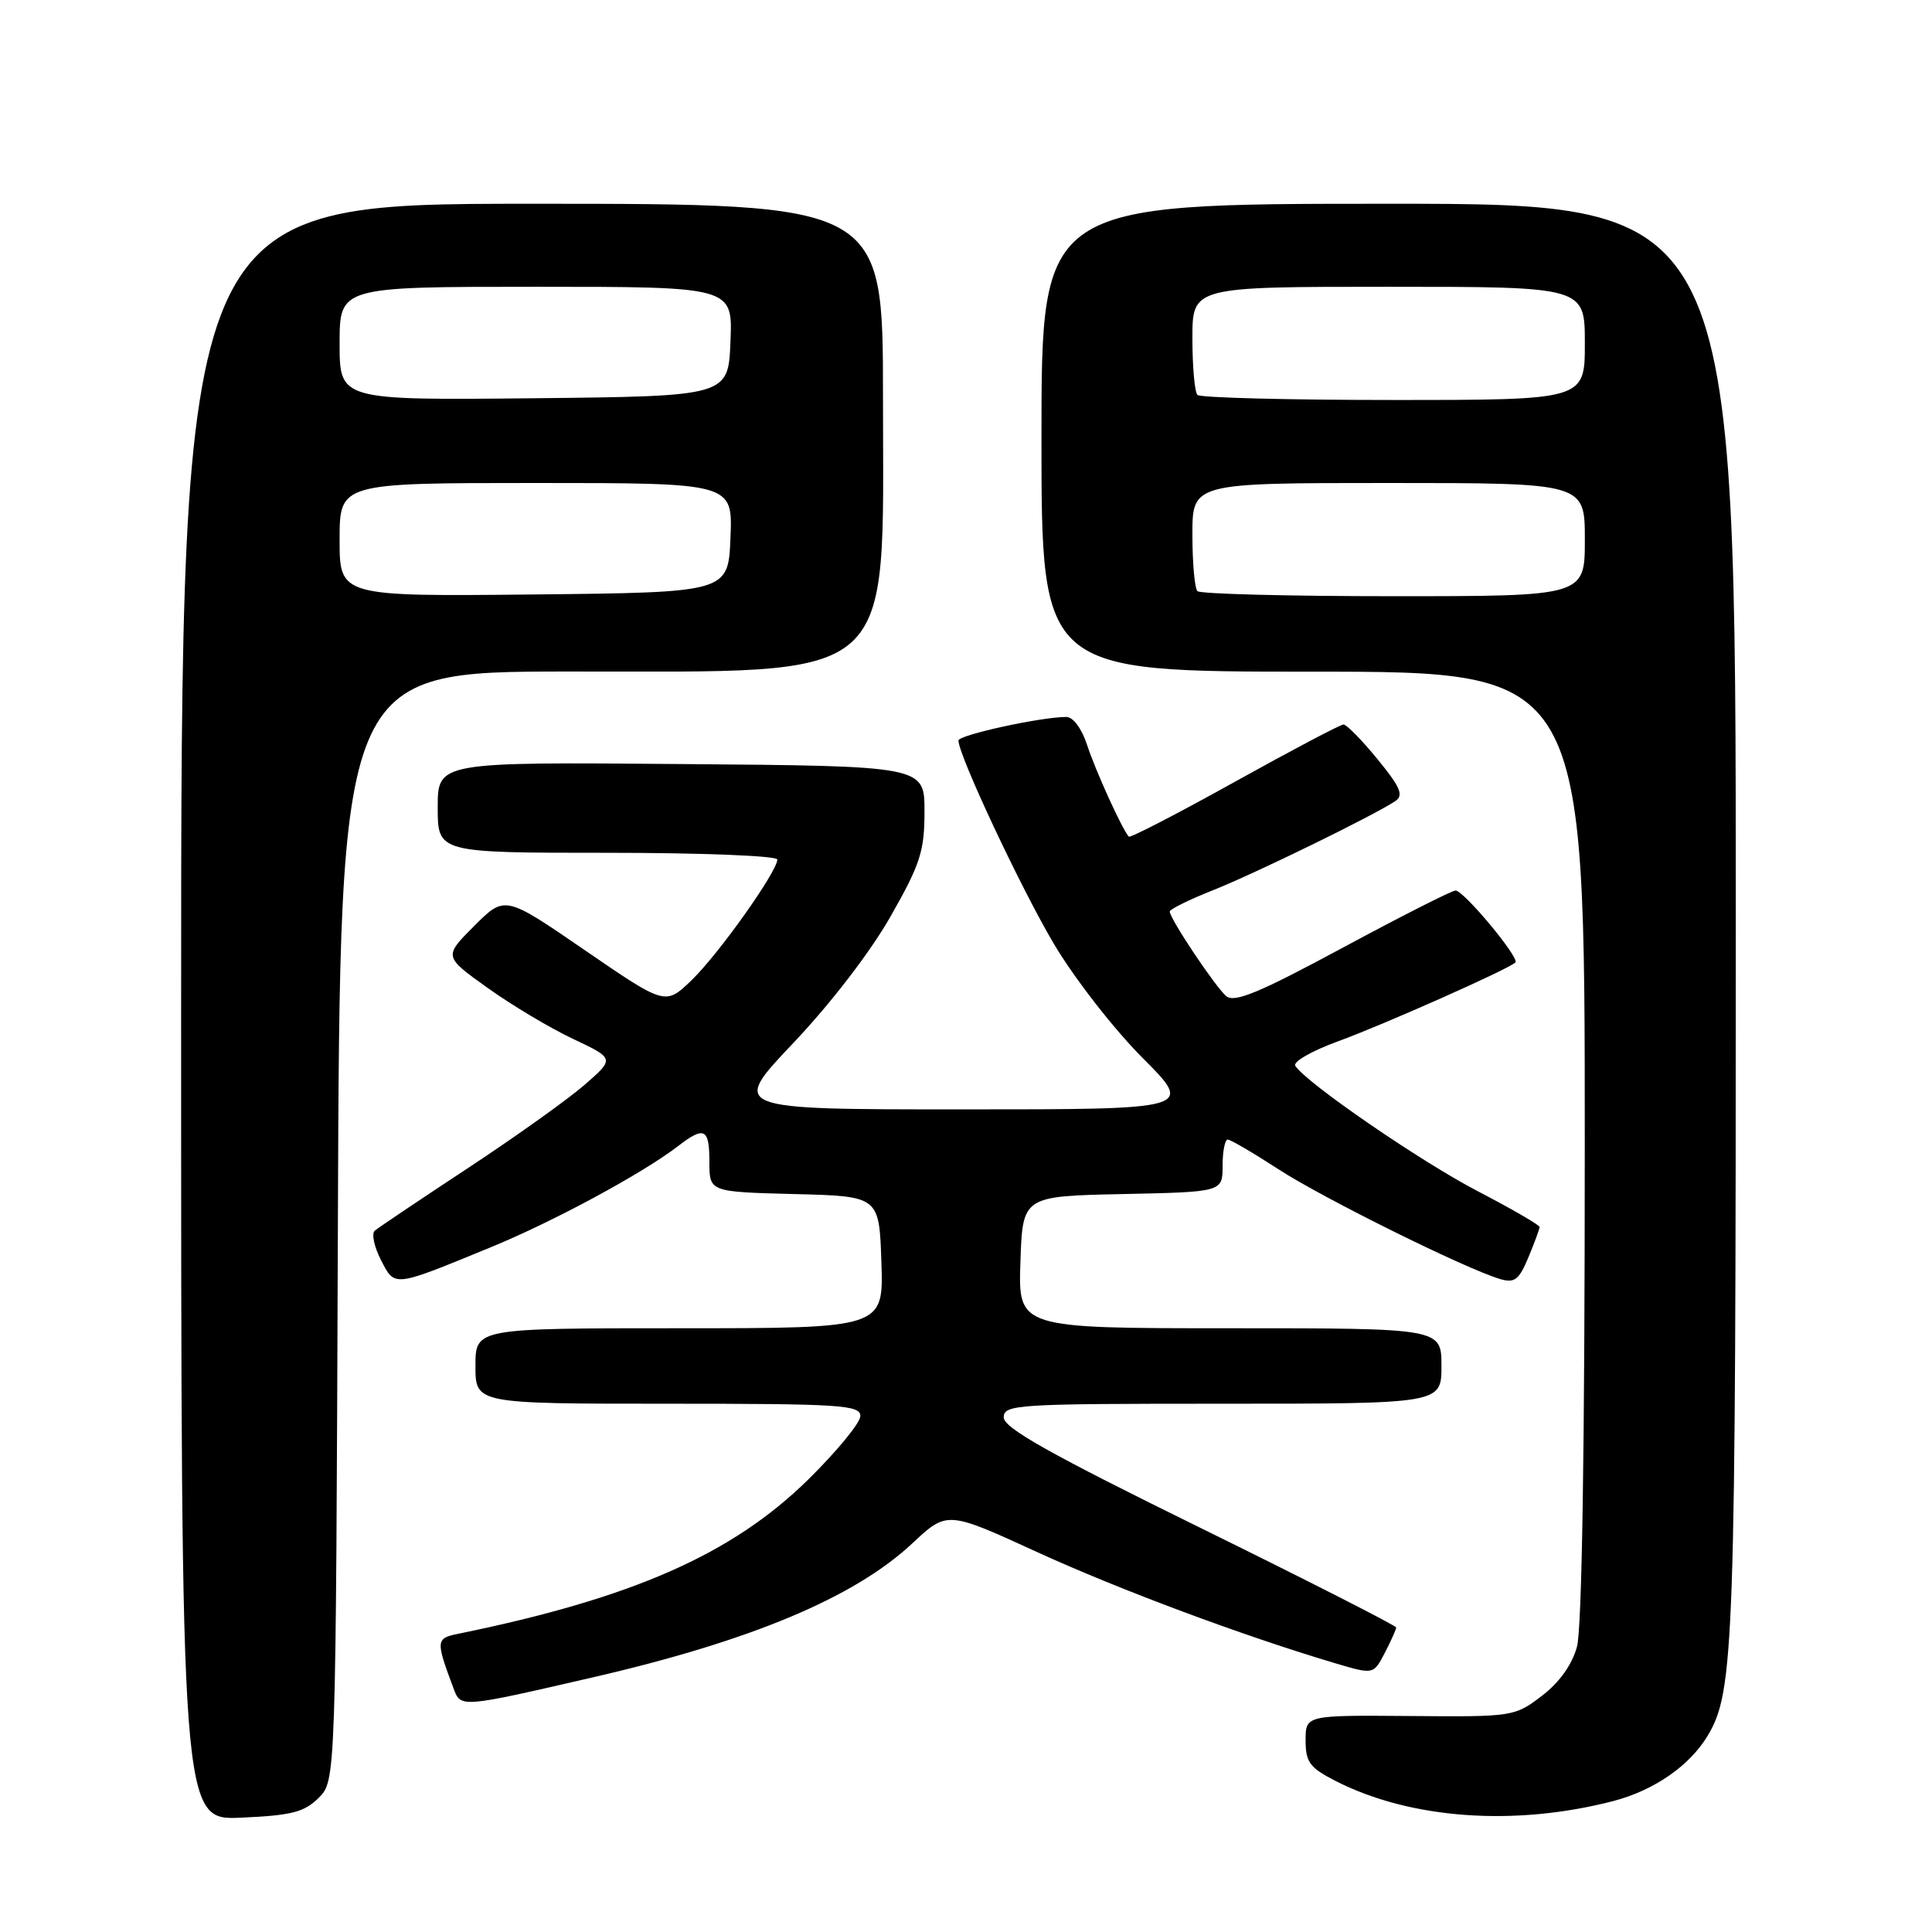 <?xml version="1.0" encoding="UTF-8" standalone="no"?>
<!DOCTYPE svg PUBLIC "-//W3C//DTD SVG 1.1//EN" "http://www.w3.org/Graphics/SVG/1.1/DTD/svg11.dtd" >
<svg xmlns="http://www.w3.org/2000/svg" xmlns:xlink="http://www.w3.org/1999/xlink" version="1.1" viewBox="0 0 256 256">
 <g >
 <path fill="currentColor"
d=" M 42.23 238.22 C 44.50 235.95 44.50 235.95 44.77 162.47 C 45.04 89.00 45.04 89.00 75.27 88.98 C 119.46 88.95 117.00 91.09 117.00 52.60 C 117.00 27.00 117.00 27.00 70.50 27.00 C 24.00 27.00 24.00 27.00 24.00 134.11 C 24.00 241.21 24.00 241.21 31.98 240.85 C 38.65 240.55 40.33 240.12 42.23 238.22 Z  M 213.76 238.65 C 219.16 237.25 223.89 233.97 226.27 230.00 C 229.80 224.10 230.00 218.34 230.00 121.95 C 230.00 27.00 230.00 27.00 184.00 27.00 C 138.00 27.00 138.00 27.00 138.00 58.00 C 138.00 89.00 138.00 89.00 174.00 89.00 C 210.00 89.00 210.00 89.00 209.99 151.75 C 209.99 191.96 209.62 215.84 208.95 218.23 C 208.29 220.61 206.60 222.97 204.28 224.73 C 200.69 227.46 200.46 227.50 186.82 227.38 C 173.00 227.27 173.00 227.27 173.00 230.61 C 173.00 233.51 173.54 234.23 177.00 236.00 C 186.90 241.05 200.69 242.04 213.76 238.65 Z  M 78.50 222.27 C 99.48 217.44 113.23 211.67 120.88 204.51 C 125.50 200.19 125.50 200.19 137.43 205.66 C 148.41 210.68 164.69 216.75 176.99 220.41 C 182.00 221.89 182.00 221.89 183.50 219.00 C 184.33 217.40 185.00 215.90 185.00 215.65 C 185.00 215.41 173.30 209.45 159.00 202.42 C 139.19 192.69 133.00 189.21 133.00 187.82 C 133.00 186.10 134.61 186.00 162.00 186.00 C 191.00 186.00 191.00 186.00 191.00 181.00 C 191.00 176.00 191.00 176.00 162.96 176.00 C 134.92 176.00 134.92 176.00 135.21 167.25 C 135.50 158.50 135.50 158.50 148.75 158.22 C 162.00 157.94 162.00 157.94 162.00 154.47 C 162.00 152.56 162.31 151.00 162.68 151.00 C 163.05 151.00 166.09 152.78 169.43 154.95 C 175.32 158.78 194.19 168.12 198.77 169.48 C 200.69 170.04 201.27 169.60 202.52 166.61 C 203.33 164.66 204.00 162.85 204.00 162.58 C 204.00 162.32 200.30 160.18 195.79 157.83 C 188.18 153.87 173.00 143.43 171.63 141.22 C 171.31 140.69 173.84 139.24 177.27 137.99 C 183.24 135.82 199.92 128.41 200.80 127.53 C 201.39 126.94 193.96 118.00 192.87 118.00 C 192.38 118.00 185.66 121.41 177.93 125.57 C 166.88 131.53 163.58 132.90 162.49 132.00 C 161.06 130.80 155.00 121.74 155.00 120.78 C 155.00 120.48 157.59 119.20 160.75 117.95 C 166.38 115.71 182.13 108.01 184.90 106.14 C 186.02 105.38 185.56 104.30 182.53 100.60 C 180.46 98.07 178.43 96.00 178.02 96.00 C 177.61 96.00 171.12 99.43 163.59 103.61 C 156.06 107.80 149.75 111.06 149.57 110.86 C 148.68 109.87 145.13 102.05 144.06 98.75 C 143.34 96.54 142.20 95.00 141.29 95.00 C 137.93 95.00 127.00 97.39 127.00 98.12 C 127.00 100.06 135.28 117.71 139.66 125.09 C 142.32 129.58 147.58 136.35 151.35 140.13 C 158.21 147.00 158.21 147.00 127.49 147.00 C 96.77 147.00 96.77 147.00 105.14 138.18 C 110.08 132.97 115.34 126.12 118.00 121.44 C 121.96 114.48 122.50 112.79 122.50 107.51 C 122.50 101.50 122.50 101.50 90.25 101.24 C 58.00 100.97 58.00 100.97 58.00 106.99 C 58.00 113.00 58.00 113.00 80.50 113.00 C 92.90 113.00 103.00 113.40 103.00 113.89 C 103.00 115.47 95.23 126.42 91.65 129.87 C 88.17 133.23 88.17 133.23 77.53 125.93 C 66.90 118.63 66.90 118.63 62.85 122.68 C 58.79 126.74 58.79 126.74 64.58 130.88 C 67.76 133.16 72.86 136.21 75.91 137.65 C 81.45 140.27 81.45 140.27 77.48 143.73 C 75.29 145.64 68.33 150.61 62.00 154.78 C 55.67 158.95 50.12 162.68 49.66 163.07 C 49.21 163.45 49.57 165.19 50.47 166.94 C 52.35 170.58 51.99 170.62 64.98 165.29 C 73.31 161.88 85.19 155.46 89.88 151.84 C 93.33 149.18 94.00 149.52 94.00 153.97 C 94.00 157.93 94.00 157.93 105.25 158.22 C 116.50 158.50 116.50 158.50 116.79 167.25 C 117.08 176.00 117.08 176.00 90.04 176.00 C 63.00 176.00 63.00 176.00 63.00 181.00 C 63.00 186.00 63.00 186.00 88.50 186.00 C 111.41 186.00 114.00 186.17 114.00 187.63 C 114.00 188.53 110.88 192.32 107.07 196.07 C 97.00 205.96 83.80 211.77 60.69 216.49 C 57.75 217.09 57.72 217.38 60.10 223.73 C 61.06 226.30 60.99 226.31 78.50 222.27 Z  M 45.00 71.52 C 45.00 64.00 45.00 64.00 71.04 64.00 C 97.09 64.00 97.09 64.00 96.79 71.25 C 96.50 78.50 96.50 78.50 70.75 78.77 C 45.00 79.03 45.00 79.03 45.00 71.52 Z  M 45.00 45.52 C 45.00 38.00 45.00 38.00 71.04 38.00 C 97.09 38.00 97.09 38.00 96.79 45.25 C 96.50 52.50 96.50 52.50 70.75 52.77 C 45.00 53.03 45.00 53.03 45.00 45.52 Z  M 158.67 78.33 C 158.30 77.97 158.00 74.59 158.00 70.83 C 158.00 64.00 158.00 64.00 184.00 64.00 C 210.00 64.00 210.00 64.00 210.00 71.50 C 210.00 79.00 210.00 79.00 184.67 79.00 C 170.73 79.00 159.03 78.70 158.67 78.33 Z  M 158.67 52.33 C 158.30 51.97 158.00 48.59 158.00 44.83 C 158.00 38.00 158.00 38.00 184.00 38.00 C 210.00 38.00 210.00 38.00 210.00 45.50 C 210.00 53.00 210.00 53.00 184.67 53.00 C 170.73 53.00 159.03 52.70 158.67 52.33 Z "/>
</g>
</svg>